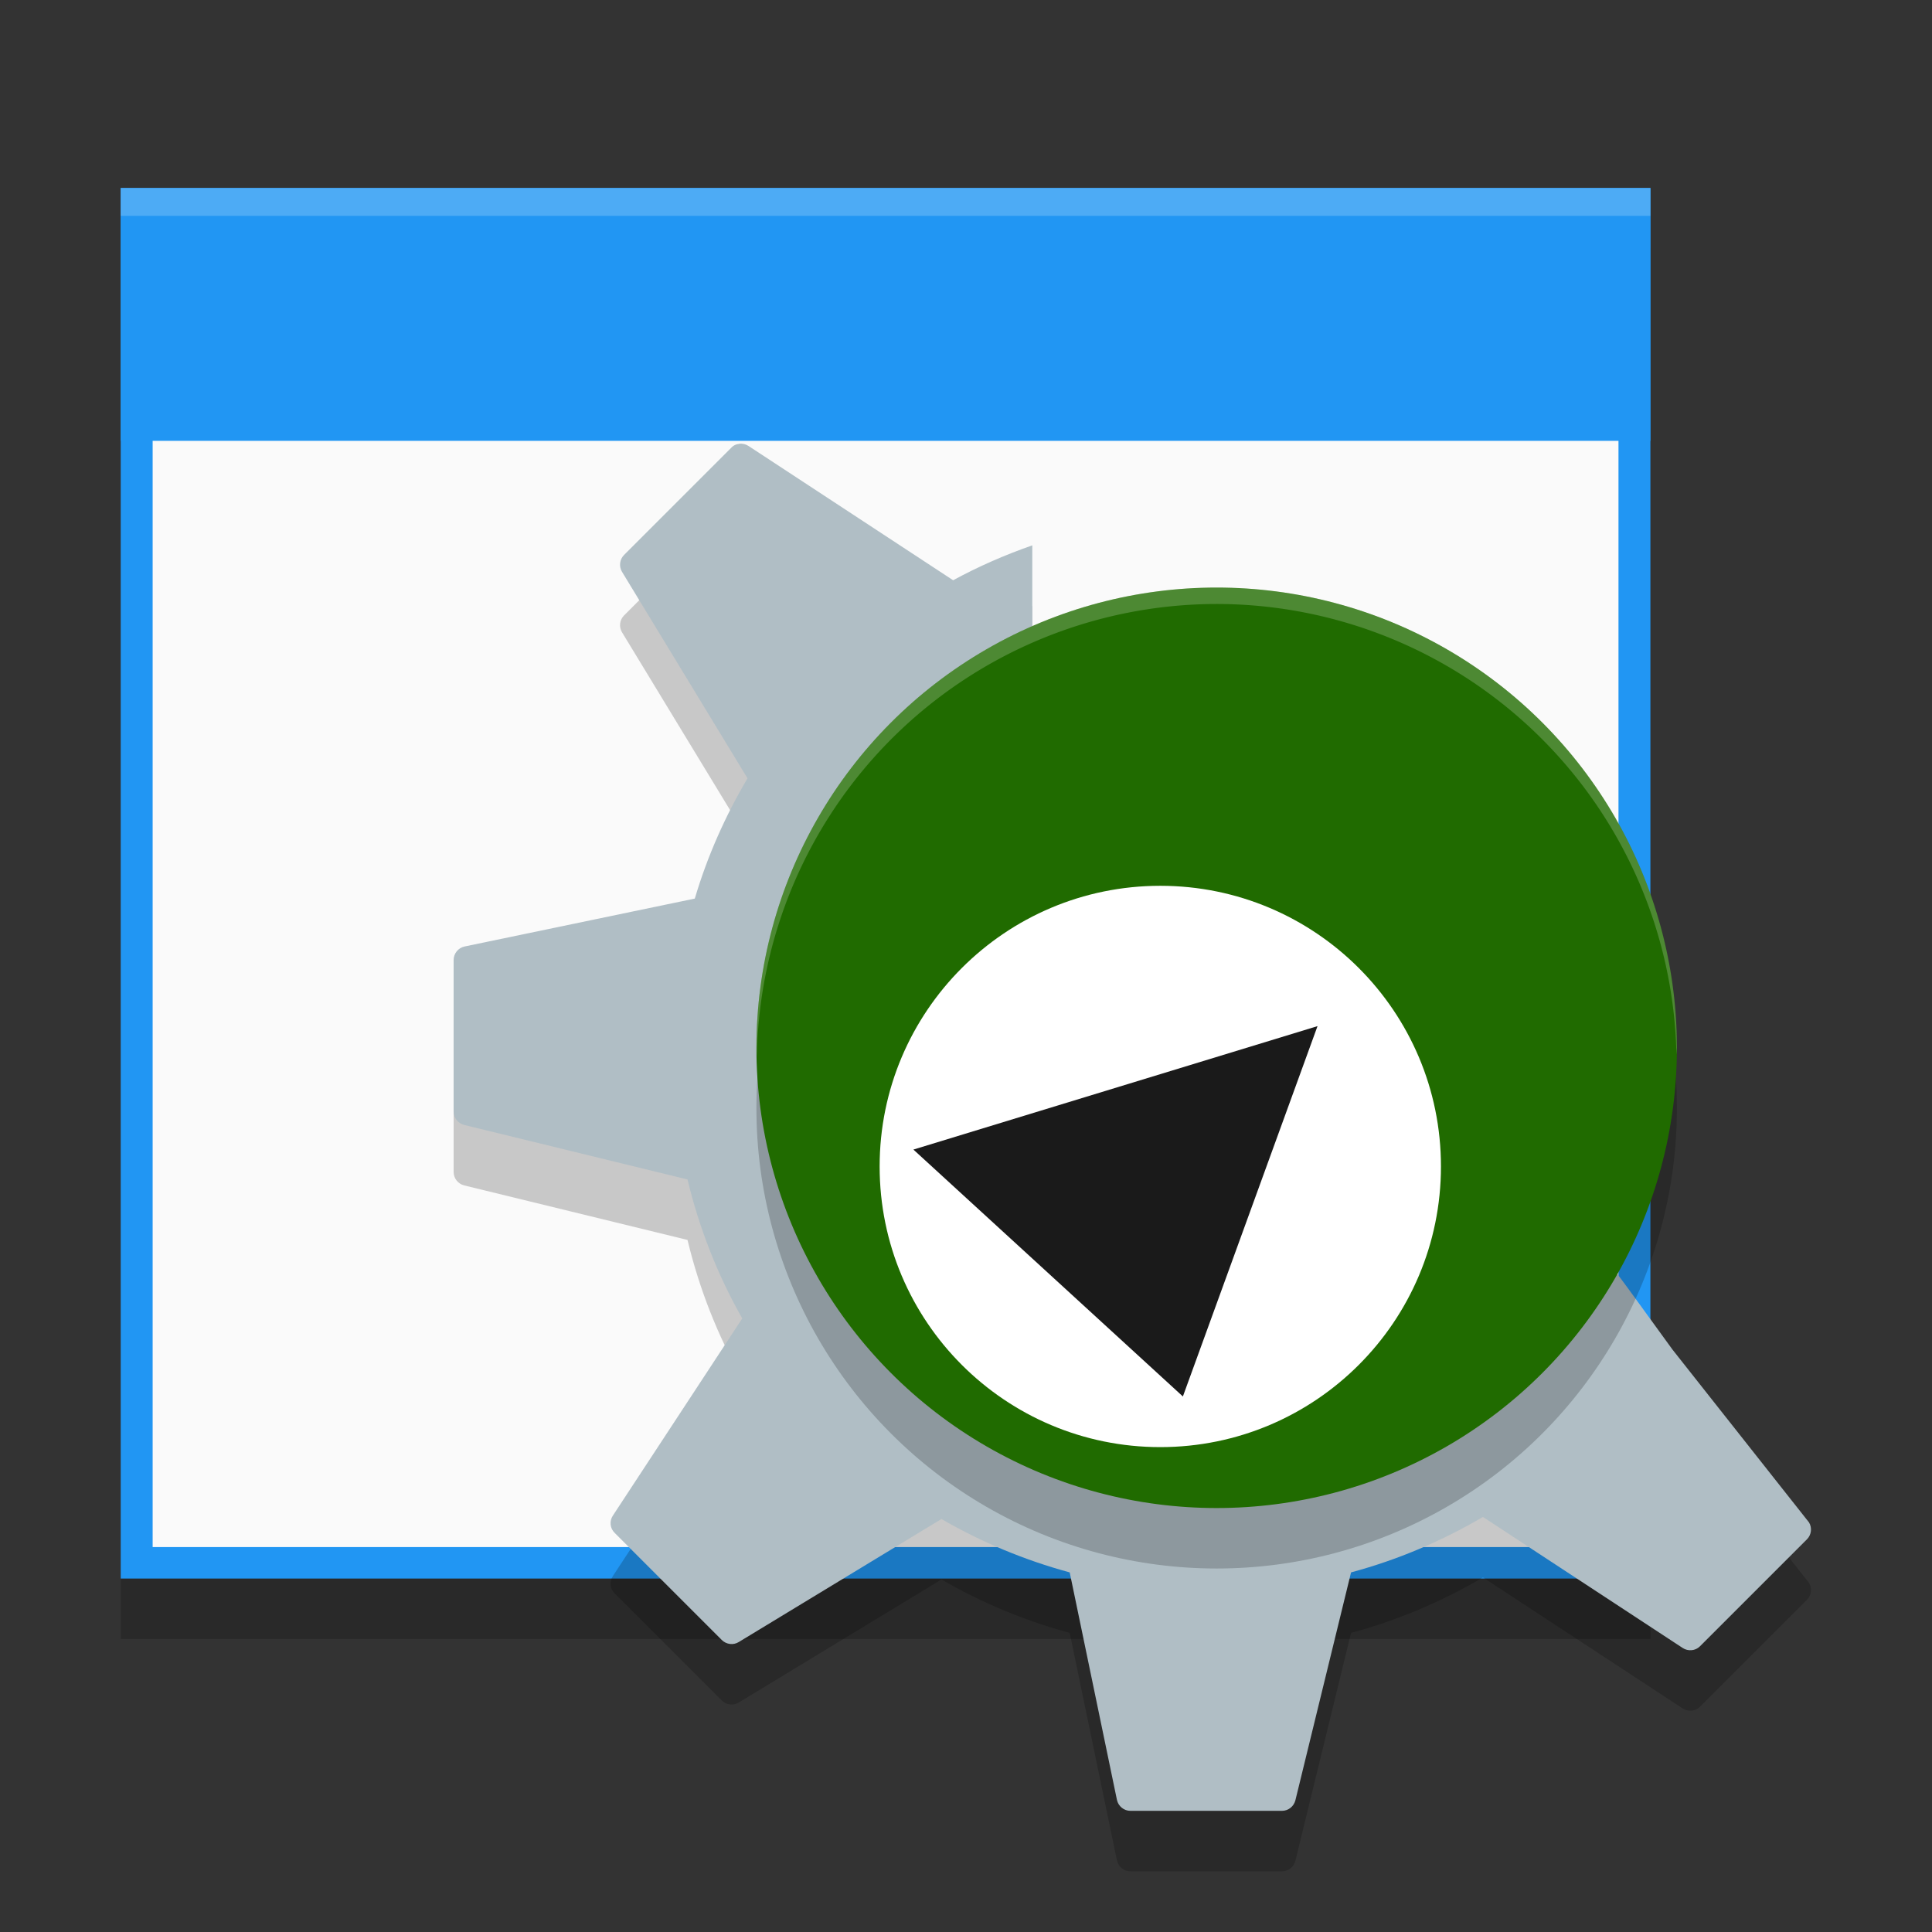 <?xml version="1.0" encoding="UTF-8"?>
<svg width="32" height="32" version="1.1" viewBox="0 0 8.467 8.467" xmlns="http://www.w3.org/2000/svg" xmlns:cc="http://creativecommons.org/ns#" xmlns:dc="http://purl.org/dc/elements/1.1/" xmlns:rdf="http://www.w3.org/1999/02/22-rdf-syntax-ns#">
 <rect x="0" y="0" width="8.467" height="8.467" fill="#333333" stroke="none"/>
 <defs>
  <style id="current-color-scheme" type="text/css">.ColorScheme-Text { color:#5c616c; } .ColorScheme-Highlight { color:#5294e2; } .ColorScheme-ButtonBackground { color:#d3dae3; }</style>
  <style type="text/css">.ColorScheme-Text { color:#5c616c; } .ColorScheme-Highlight { color:#5294e2; } .ColorScheme-ButtonBackground { color:#d3dae3; }</style>
 </defs>
 <rect x=".529" y="1.089" width="6.704" height="6.094" opacity=".2"/>
 <rect x=".529" y=".824" width="6.704" height="6.094" fill="#2196f3"/>
 <rect x=".669" y=".963" width="6.424" height="5.817" fill="#fafafa"/>
 <path d="m3.241 2.21c-0.014 9.2e-4 -0.027 7e-3 -0.037 0.018l-0.469 0.469c-0.02 0.02-0.023 0.051-0.009 0.074l0.55 0.905c-0.097 0.164-0.176 0.341-0.231 0.527l-1.009 0.21c-0.028 6e-3 -0.048 0.031-0.048 0.059v0.664c0 0.028 0.019 0.052 0.046 0.059l0.979 0.239c0.052 0.216 0.133 0.421 0.24 0.609l-0.567 0.864c-0.016 0.024-0.013 0.056 0.008 0.076l0.469 0.469c0.02 0.02 0.051 0.024 0.075 9e-3l0.888-0.539c0.174 0.101 0.363 0.18 0.562 0.234l0.207 0.997c0.006 0.028 0.031 0.048 0.059 0.048h0.664c0.028 0 0.052-0.019 0.059-0.046l0.244-0.999c0.205-0.055 0.399-0.138 0.578-0.243l0.875 0.574c0.024 0.016 0.056 0.013 0.076-7e-3l0.469-0.469c0.02-0.02 0.023-0.051 0.009-0.074l-0.598-0.757c-0.268-0.368-0.235-0.33-0.333-0.435-0.315 0.616-0.955 1.038-1.694 1.038-1.05 0-1.902-0.852-1.902-1.902 0-0.773 0.461-1.437 1.123-1.735v-0.491c-0.12 0.042-0.237 0.093-0.347 0.153-8.11e-5 -8e-5 -1.672e-4 -2.4e-4 -4.837e-4 -4.6e-4l-0.896-0.588c-0.012-8e-3 -0.026-0.011-0.04-0.01z" opacity=".2" stroke-width=".074"/>
 <rect x=".529" y=".824" width="6.704" height="1.108" fill="#2196f3"/>
 <rect x=".529" y=".824" width="6.704" height=".122" fill="#fff" opacity=".2"/>
 <path d="m3.241 1.945c-0.014 9.2e-4 -0.027 7e-3 -0.037 0.018l-0.469 0.469c-0.02 0.02-0.023 0.051-0.009 0.074l0.55 0.905c-0.097 0.164-0.176 0.341-0.231 0.527l-1.009 0.21c-0.028 6e-3 -0.048 0.031-0.048 0.059v0.664c0 0.028 0.019 0.052 0.046 0.059l0.979 0.239c0.052 0.216 0.133 0.421 0.24 0.609l-0.567 0.864c-0.016 0.024-0.013 0.056 0.008 0.076l0.469 0.469c0.02 0.02 0.051 0.024 0.075 9e-3l0.888-0.539c0.174 0.101 0.363 0.18 0.562 0.234l0.207 0.997c0.006 0.028 0.031 0.048 0.059 0.048h0.664c0.028 0 0.052-0.019 0.059-0.046l0.244-0.999c0.205-0.055 0.399-0.138 0.578-0.243l0.875 0.574c0.024 0.016 0.056 0.013 0.076-7e-3l0.469-0.469c0.02-0.02 0.023-0.051 0.009-0.074l-0.598-0.757c-0.268-0.368-0.235-0.33-0.333-0.435-0.315 0.616-0.955 1.038-1.694 1.038-1.05 0-1.902-0.852-1.902-1.902 0-0.773 0.461-1.437 1.123-1.735v-0.491c-0.12 0.042-0.237 0.093-0.347 0.153-8.11e-5 -8e-5 -1.672e-4 -2.4e-4 -4.837e-4 -4.6e-4l-0.896-0.588c-0.012-8e-3 -0.026-0.011-0.04-0.01z" fill="#b0bec5" stroke-width=".074"/>
 <ellipse cx="5.332" cy="4.857" rx="2.017" ry="2.017" opacity=".2" stroke-width=".098"/>
 <ellipse cx="5.332" cy="4.592" rx="2.017" ry="2.017" fill="#206b00" stroke-width=".098"/>
 <path d="m5.332 2.575a2.017 2.017 0 0 0-2.017 2.017 2.017 2.017 0 0 0 0.002 0.042 2.017 2.017 0 0 1 2.015-1.987 2.017 2.017 0 0 1 2.015 1.975 2.017 2.017 0 0 0 0.002-0.03 2.017 2.017 0 0 0-2.017-2.017z" fill="#fff" opacity=".2" stroke-width=".072"/>
 <ellipse cx="5.085" cy="5.112" rx="1.23" ry="1.23" fill="#fff" stroke-width=".098"/>
 <path d="m4.003 5.038 1.181 1.082 0.59-1.623z" fill="#1a1a1a" stroke-width=".098"/>
</svg>
